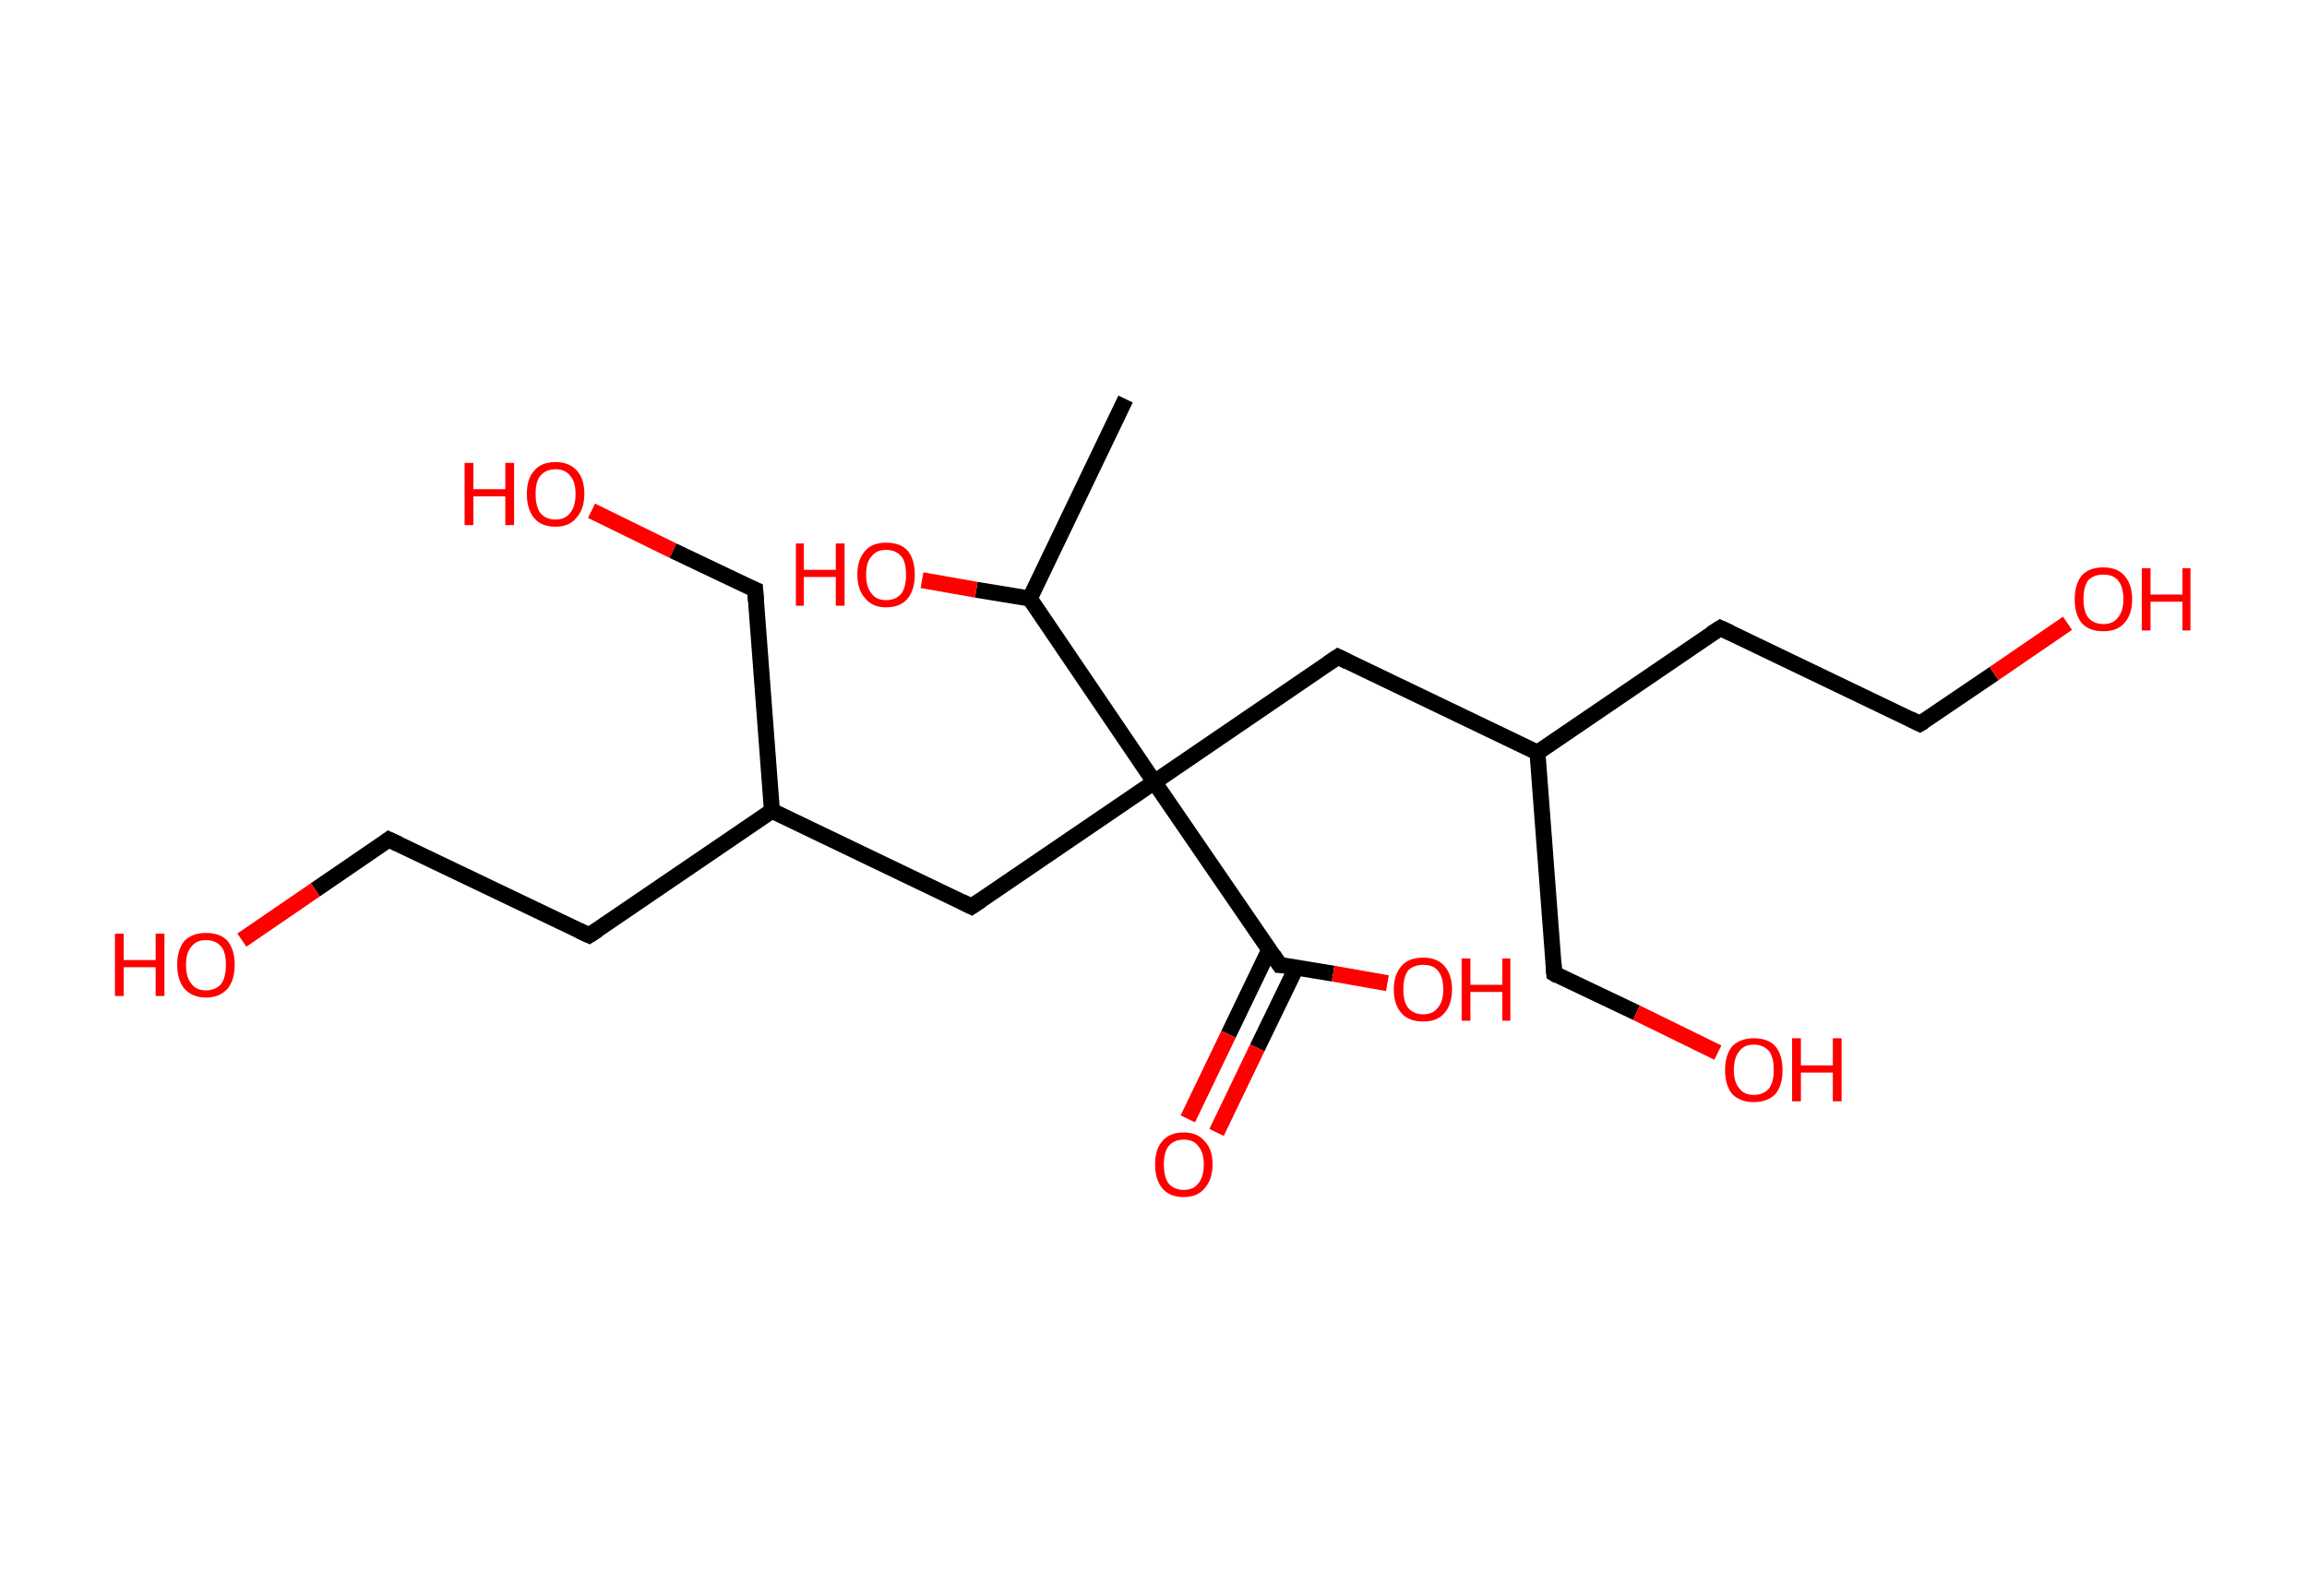 <?xml version='1.0' encoding='ASCII' standalone='yes'?>
<svg xmlns="http://www.w3.org/2000/svg" xmlns:rdkit="http://www.rdkit.org/xml" xmlns:xlink="http://www.w3.org/1999/xlink" version="1.1" baseProfile="full" xml:space="preserve" width="289px" height="200px" viewBox="0 0 289 200">
<!-- END OF HEADER -->
<rect style="opacity:1.0;fill:#FFFFFF;stroke:none" width="289.0" height="200.0" x="0.0" y="0.0"> </rect>
<path class="bond-0 atom-0 atom-1" d="M 141.0,50.0 L 129.0,75.0" style="fill:none;fill-rule:evenodd;stroke:#000000;stroke-width:2.0px;stroke-linecap:butt;stroke-linejoin:miter;stroke-opacity:1"/>
<path class="bond-1 atom-1 atom-2" d="M 129.0,75.0 L 122.3,73.9" style="fill:none;fill-rule:evenodd;stroke:#000000;stroke-width:2.0px;stroke-linecap:butt;stroke-linejoin:miter;stroke-opacity:1"/>
<path class="bond-1 atom-1 atom-2" d="M 122.3,73.9 L 115.5,72.7" style="fill:none;fill-rule:evenodd;stroke:#FF0000;stroke-width:2.0px;stroke-linecap:butt;stroke-linejoin:miter;stroke-opacity:1"/>
<path class="bond-2 atom-1 atom-3" d="M 129.0,75.0 L 144.6,98.0" style="fill:none;fill-rule:evenodd;stroke:#000000;stroke-width:2.0px;stroke-linecap:butt;stroke-linejoin:miter;stroke-opacity:1"/>
<path class="bond-3 atom-3 atom-4" d="M 144.6,98.0 L 121.7,113.6" style="fill:none;fill-rule:evenodd;stroke:#000000;stroke-width:2.0px;stroke-linecap:butt;stroke-linejoin:miter;stroke-opacity:1"/>
<path class="bond-4 atom-4 atom-5" d="M 121.7,113.6 L 96.7,101.6" style="fill:none;fill-rule:evenodd;stroke:#000000;stroke-width:2.0px;stroke-linecap:butt;stroke-linejoin:miter;stroke-opacity:1"/>
<path class="bond-5 atom-5 atom-6" d="M 96.7,101.6 L 94.6,73.9" style="fill:none;fill-rule:evenodd;stroke:#000000;stroke-width:2.0px;stroke-linecap:butt;stroke-linejoin:miter;stroke-opacity:1"/>
<path class="bond-6 atom-6 atom-7" d="M 94.6,73.9 L 84.3,69.0" style="fill:none;fill-rule:evenodd;stroke:#000000;stroke-width:2.0px;stroke-linecap:butt;stroke-linejoin:miter;stroke-opacity:1"/>
<path class="bond-6 atom-6 atom-7" d="M 84.3,69.0 L 74.1,64.0" style="fill:none;fill-rule:evenodd;stroke:#FF0000;stroke-width:2.0px;stroke-linecap:butt;stroke-linejoin:miter;stroke-opacity:1"/>
<path class="bond-7 atom-5 atom-8" d="M 96.7,101.6 L 73.8,117.2" style="fill:none;fill-rule:evenodd;stroke:#000000;stroke-width:2.0px;stroke-linecap:butt;stroke-linejoin:miter;stroke-opacity:1"/>
<path class="bond-8 atom-8 atom-9" d="M 73.8,117.2 L 48.7,105.2" style="fill:none;fill-rule:evenodd;stroke:#000000;stroke-width:2.0px;stroke-linecap:butt;stroke-linejoin:miter;stroke-opacity:1"/>
<path class="bond-9 atom-9 atom-10" d="M 48.7,105.2 L 39.5,111.5" style="fill:none;fill-rule:evenodd;stroke:#000000;stroke-width:2.0px;stroke-linecap:butt;stroke-linejoin:miter;stroke-opacity:1"/>
<path class="bond-9 atom-9 atom-10" d="M 39.5,111.5 L 30.3,117.8" style="fill:none;fill-rule:evenodd;stroke:#FF0000;stroke-width:2.0px;stroke-linecap:butt;stroke-linejoin:miter;stroke-opacity:1"/>
<path class="bond-10 atom-3 atom-11" d="M 144.6,98.0 L 167.6,82.3" style="fill:none;fill-rule:evenodd;stroke:#000000;stroke-width:2.0px;stroke-linecap:butt;stroke-linejoin:miter;stroke-opacity:1"/>
<path class="bond-11 atom-11 atom-12" d="M 167.6,82.3 L 192.6,94.3" style="fill:none;fill-rule:evenodd;stroke:#000000;stroke-width:2.0px;stroke-linecap:butt;stroke-linejoin:miter;stroke-opacity:1"/>
<path class="bond-12 atom-12 atom-13" d="M 192.6,94.3 L 194.7,122.0" style="fill:none;fill-rule:evenodd;stroke:#000000;stroke-width:2.0px;stroke-linecap:butt;stroke-linejoin:miter;stroke-opacity:1"/>
<path class="bond-13 atom-13 atom-14" d="M 194.7,122.0 L 205.0,126.9" style="fill:none;fill-rule:evenodd;stroke:#000000;stroke-width:2.0px;stroke-linecap:butt;stroke-linejoin:miter;stroke-opacity:1"/>
<path class="bond-13 atom-13 atom-14" d="M 205.0,126.9 L 215.2,131.9" style="fill:none;fill-rule:evenodd;stroke:#FF0000;stroke-width:2.0px;stroke-linecap:butt;stroke-linejoin:miter;stroke-opacity:1"/>
<path class="bond-14 atom-12 atom-15" d="M 192.6,94.3 L 215.5,78.7" style="fill:none;fill-rule:evenodd;stroke:#000000;stroke-width:2.0px;stroke-linecap:butt;stroke-linejoin:miter;stroke-opacity:1"/>
<path class="bond-15 atom-15 atom-16" d="M 215.5,78.7 L 240.5,90.7" style="fill:none;fill-rule:evenodd;stroke:#000000;stroke-width:2.0px;stroke-linecap:butt;stroke-linejoin:miter;stroke-opacity:1"/>
<path class="bond-16 atom-16 atom-17" d="M 240.5,90.7 L 249.8,84.4" style="fill:none;fill-rule:evenodd;stroke:#000000;stroke-width:2.0px;stroke-linecap:butt;stroke-linejoin:miter;stroke-opacity:1"/>
<path class="bond-16 atom-16 atom-17" d="M 249.8,84.4 L 259.0,78.1" style="fill:none;fill-rule:evenodd;stroke:#FF0000;stroke-width:2.0px;stroke-linecap:butt;stroke-linejoin:miter;stroke-opacity:1"/>
<path class="bond-17 atom-3 atom-18" d="M 144.6,98.0 L 160.3,120.9" style="fill:none;fill-rule:evenodd;stroke:#000000;stroke-width:2.0px;stroke-linecap:butt;stroke-linejoin:miter;stroke-opacity:1"/>
<path class="bond-18 atom-18 atom-19" d="M 159.0,119.0 L 153.9,129.6" style="fill:none;fill-rule:evenodd;stroke:#000000;stroke-width:2.0px;stroke-linecap:butt;stroke-linejoin:miter;stroke-opacity:1"/>
<path class="bond-18 atom-18 atom-19" d="M 153.9,129.6 L 148.8,140.2" style="fill:none;fill-rule:evenodd;stroke:#FF0000;stroke-width:2.0px;stroke-linecap:butt;stroke-linejoin:miter;stroke-opacity:1"/>
<path class="bond-18 atom-18 atom-19" d="M 162.4,121.2 L 157.5,131.3" style="fill:none;fill-rule:evenodd;stroke:#000000;stroke-width:2.0px;stroke-linecap:butt;stroke-linejoin:miter;stroke-opacity:1"/>
<path class="bond-18 atom-18 atom-19" d="M 157.5,131.3 L 152.4,141.9" style="fill:none;fill-rule:evenodd;stroke:#FF0000;stroke-width:2.0px;stroke-linecap:butt;stroke-linejoin:miter;stroke-opacity:1"/>
<path class="bond-19 atom-18 atom-20" d="M 160.3,120.9 L 167.0,122.0" style="fill:none;fill-rule:evenodd;stroke:#000000;stroke-width:2.0px;stroke-linecap:butt;stroke-linejoin:miter;stroke-opacity:1"/>
<path class="bond-19 atom-18 atom-20" d="M 167.0,122.0 L 173.8,123.2" style="fill:none;fill-rule:evenodd;stroke:#FF0000;stroke-width:2.0px;stroke-linecap:butt;stroke-linejoin:miter;stroke-opacity:1"/>
<path d="M 122.9,112.8 L 121.7,113.6 L 120.5,113.0" style="fill:none;stroke:#000000;stroke-width:2.0px;stroke-linecap:butt;stroke-linejoin:miter;stroke-opacity:1;"/>
<path d="M 94.7,75.3 L 94.6,73.9 L 94.1,73.7" style="fill:none;stroke:#000000;stroke-width:2.0px;stroke-linecap:butt;stroke-linejoin:miter;stroke-opacity:1;"/>
<path d="M 74.9,116.5 L 73.8,117.2 L 72.5,116.6" style="fill:none;stroke:#000000;stroke-width:2.0px;stroke-linecap:butt;stroke-linejoin:miter;stroke-opacity:1;"/>
<path d="M 50.0,105.8 L 48.7,105.2 L 48.3,105.5" style="fill:none;stroke:#000000;stroke-width:2.0px;stroke-linecap:butt;stroke-linejoin:miter;stroke-opacity:1;"/>
<path d="M 166.4,83.1 L 167.6,82.3 L 168.8,82.9" style="fill:none;stroke:#000000;stroke-width:2.0px;stroke-linecap:butt;stroke-linejoin:miter;stroke-opacity:1;"/>
<path d="M 194.6,120.6 L 194.7,122.0 L 195.2,122.3" style="fill:none;stroke:#000000;stroke-width:2.0px;stroke-linecap:butt;stroke-linejoin:miter;stroke-opacity:1;"/>
<path d="M 214.4,79.4 L 215.5,78.7 L 216.8,79.3" style="fill:none;stroke:#000000;stroke-width:2.0px;stroke-linecap:butt;stroke-linejoin:miter;stroke-opacity:1;"/>
<path d="M 239.3,90.1 L 240.5,90.7 L 241.0,90.4" style="fill:none;stroke:#000000;stroke-width:2.0px;stroke-linecap:butt;stroke-linejoin:miter;stroke-opacity:1;"/>
<path d="M 159.5,119.7 L 160.3,120.9 L 160.6,120.9" style="fill:none;stroke:#000000;stroke-width:2.0px;stroke-linecap:butt;stroke-linejoin:miter;stroke-opacity:1;"/>
<path class="atom-2" d="M 99.7 68.1 L 100.7 68.1 L 100.7 71.4 L 104.7 71.4 L 104.7 68.1 L 105.8 68.1 L 105.8 75.9 L 104.7 75.9 L 104.7 72.3 L 100.7 72.3 L 100.7 75.9 L 99.7 75.9 L 99.7 68.1 " fill="#FF0000"/>
<path class="atom-2" d="M 107.4 72.0 Q 107.4 70.1, 108.4 69.0 Q 109.3 68.0, 111.0 68.0 Q 112.8 68.0, 113.7 69.0 Q 114.6 70.1, 114.6 72.0 Q 114.6 73.9, 113.7 75.0 Q 112.8 76.1, 111.0 76.1 Q 109.3 76.1, 108.4 75.0 Q 107.4 73.9, 107.4 72.0 M 111.0 75.2 Q 112.2 75.2, 112.9 74.4 Q 113.5 73.6, 113.5 72.0 Q 113.5 70.4, 112.9 69.7 Q 112.2 68.9, 111.0 68.9 Q 109.8 68.9, 109.2 69.7 Q 108.5 70.4, 108.5 72.0 Q 108.5 73.6, 109.2 74.4 Q 109.8 75.2, 111.0 75.2 " fill="#FF0000"/>
<path class="atom-7" d="M 58.2 58.0 L 59.3 58.0 L 59.3 61.3 L 63.3 61.3 L 63.3 58.0 L 64.4 58.0 L 64.4 65.8 L 63.3 65.8 L 63.3 62.2 L 59.3 62.2 L 59.3 65.8 L 58.2 65.8 L 58.2 58.0 " fill="#FF0000"/>
<path class="atom-7" d="M 66.0 61.9 Q 66.0 60.0, 66.9 59.0 Q 67.8 57.9, 69.6 57.9 Q 71.3 57.9, 72.3 59.0 Q 73.2 60.0, 73.2 61.9 Q 73.2 63.8, 72.2 64.9 Q 71.3 66.0, 69.6 66.0 Q 67.8 66.0, 66.9 64.9 Q 66.0 63.8, 66.0 61.9 M 69.6 65.1 Q 70.8 65.1, 71.4 64.3 Q 72.1 63.5, 72.1 61.9 Q 72.1 60.3, 71.4 59.6 Q 70.8 58.8, 69.6 58.8 Q 68.4 58.8, 67.7 59.6 Q 67.1 60.3, 67.1 61.9 Q 67.1 63.5, 67.7 64.3 Q 68.4 65.1, 69.6 65.1 " fill="#FF0000"/>
<path class="atom-10" d="M 14.4 117.0 L 15.5 117.0 L 15.5 120.3 L 19.5 120.3 L 19.5 117.0 L 20.6 117.0 L 20.6 124.8 L 19.5 124.8 L 19.5 121.2 L 15.5 121.2 L 15.5 124.8 L 14.4 124.8 L 14.4 117.0 " fill="#FF0000"/>
<path class="atom-10" d="M 22.2 120.9 Q 22.2 119.0, 23.1 117.9 Q 24.1 116.9, 25.8 116.9 Q 27.6 116.9, 28.5 117.9 Q 29.4 119.0, 29.4 120.9 Q 29.4 122.8, 28.5 123.9 Q 27.5 125.0, 25.8 125.0 Q 24.1 125.0, 23.1 123.9 Q 22.2 122.8, 22.2 120.9 M 25.8 124.1 Q 27.0 124.1, 27.7 123.3 Q 28.3 122.5, 28.3 120.9 Q 28.3 119.3, 27.7 118.6 Q 27.0 117.8, 25.8 117.8 Q 24.6 117.8, 24.0 118.6 Q 23.3 119.3, 23.3 120.9 Q 23.3 122.5, 24.0 123.3 Q 24.6 124.1, 25.8 124.1 " fill="#FF0000"/>
<path class="atom-14" d="M 216.1 134.1 Q 216.1 132.2, 217.0 131.1 Q 218.0 130.1, 219.7 130.1 Q 221.5 130.1, 222.4 131.1 Q 223.3 132.2, 223.3 134.1 Q 223.3 136.0, 222.4 137.1 Q 221.4 138.1, 219.7 138.1 Q 218.0 138.1, 217.0 137.1 Q 216.1 136.0, 216.1 134.1 M 219.7 137.2 Q 220.9 137.2, 221.6 136.4 Q 222.2 135.6, 222.2 134.1 Q 222.2 132.5, 221.6 131.7 Q 220.9 130.9, 219.7 130.9 Q 218.5 130.9, 217.9 131.7 Q 217.2 132.5, 217.2 134.1 Q 217.2 135.6, 217.9 136.4 Q 218.5 137.2, 219.7 137.2 " fill="#FF0000"/>
<path class="atom-14" d="M 224.5 130.1 L 225.6 130.1 L 225.6 133.5 L 229.6 133.5 L 229.6 130.1 L 230.7 130.1 L 230.7 138.0 L 229.6 138.0 L 229.6 134.4 L 225.6 134.4 L 225.6 138.0 L 224.5 138.0 L 224.5 130.1 " fill="#FF0000"/>
<path class="atom-17" d="M 259.9 75.1 Q 259.9 73.2, 260.8 72.1 Q 261.7 71.1, 263.5 71.1 Q 265.2 71.1, 266.1 72.1 Q 267.1 73.2, 267.1 75.1 Q 267.1 77.0, 266.1 78.1 Q 265.2 79.1, 263.5 79.1 Q 261.7 79.1, 260.8 78.1 Q 259.9 77.0, 259.9 75.1 M 263.5 78.2 Q 264.7 78.2, 265.3 77.4 Q 266.0 76.6, 266.0 75.1 Q 266.0 73.5, 265.3 72.7 Q 264.7 72.0, 263.5 72.0 Q 262.3 72.0, 261.6 72.7 Q 261.0 73.5, 261.0 75.1 Q 261.0 76.6, 261.6 77.4 Q 262.3 78.2, 263.5 78.2 " fill="#FF0000"/>
<path class="atom-17" d="M 268.3 71.2 L 269.4 71.2 L 269.4 74.5 L 273.4 74.5 L 273.4 71.2 L 274.4 71.2 L 274.4 79.0 L 273.4 79.0 L 273.4 75.4 L 269.4 75.4 L 269.4 79.0 L 268.3 79.0 L 268.3 71.2 " fill="#FF0000"/>
<path class="atom-19" d="M 144.7 145.9 Q 144.7 144.0, 145.6 143.0 Q 146.5 141.9, 148.3 141.9 Q 150.0 141.9, 150.9 143.0 Q 151.9 144.0, 151.9 145.9 Q 151.9 147.8, 150.9 148.9 Q 150.0 150.0, 148.3 150.0 Q 146.5 150.0, 145.6 148.9 Q 144.7 147.8, 144.7 145.9 M 148.3 149.1 Q 149.5 149.1, 150.1 148.3 Q 150.8 147.5, 150.8 145.9 Q 150.8 144.4, 150.1 143.6 Q 149.5 142.8, 148.3 142.8 Q 147.1 142.8, 146.4 143.6 Q 145.8 144.4, 145.8 145.9 Q 145.8 147.5, 146.4 148.3 Q 147.1 149.1, 148.3 149.1 " fill="#FF0000"/>
<path class="atom-20" d="M 174.6 124.0 Q 174.6 122.1, 175.6 121.0 Q 176.5 120.0, 178.3 120.0 Q 180.0 120.0, 180.9 121.0 Q 181.9 122.1, 181.9 124.0 Q 181.9 125.9, 180.9 127.0 Q 180.0 128.0, 178.3 128.0 Q 176.5 128.0, 175.6 127.0 Q 174.6 125.9, 174.6 124.0 M 178.3 127.1 Q 179.5 127.1, 180.1 126.3 Q 180.8 125.5, 180.8 124.0 Q 180.8 122.4, 180.1 121.6 Q 179.5 120.9, 178.3 120.9 Q 177.1 120.9, 176.4 121.6 Q 175.8 122.4, 175.8 124.0 Q 175.8 125.5, 176.4 126.3 Q 177.1 127.1, 178.3 127.1 " fill="#FF0000"/>
<path class="atom-20" d="M 183.1 120.1 L 184.2 120.1 L 184.2 123.4 L 188.2 123.4 L 188.2 120.1 L 189.2 120.1 L 189.2 127.9 L 188.2 127.9 L 188.2 124.3 L 184.2 124.3 L 184.2 127.9 L 183.1 127.9 L 183.1 120.1 " fill="#FF0000"/>
</svg>
